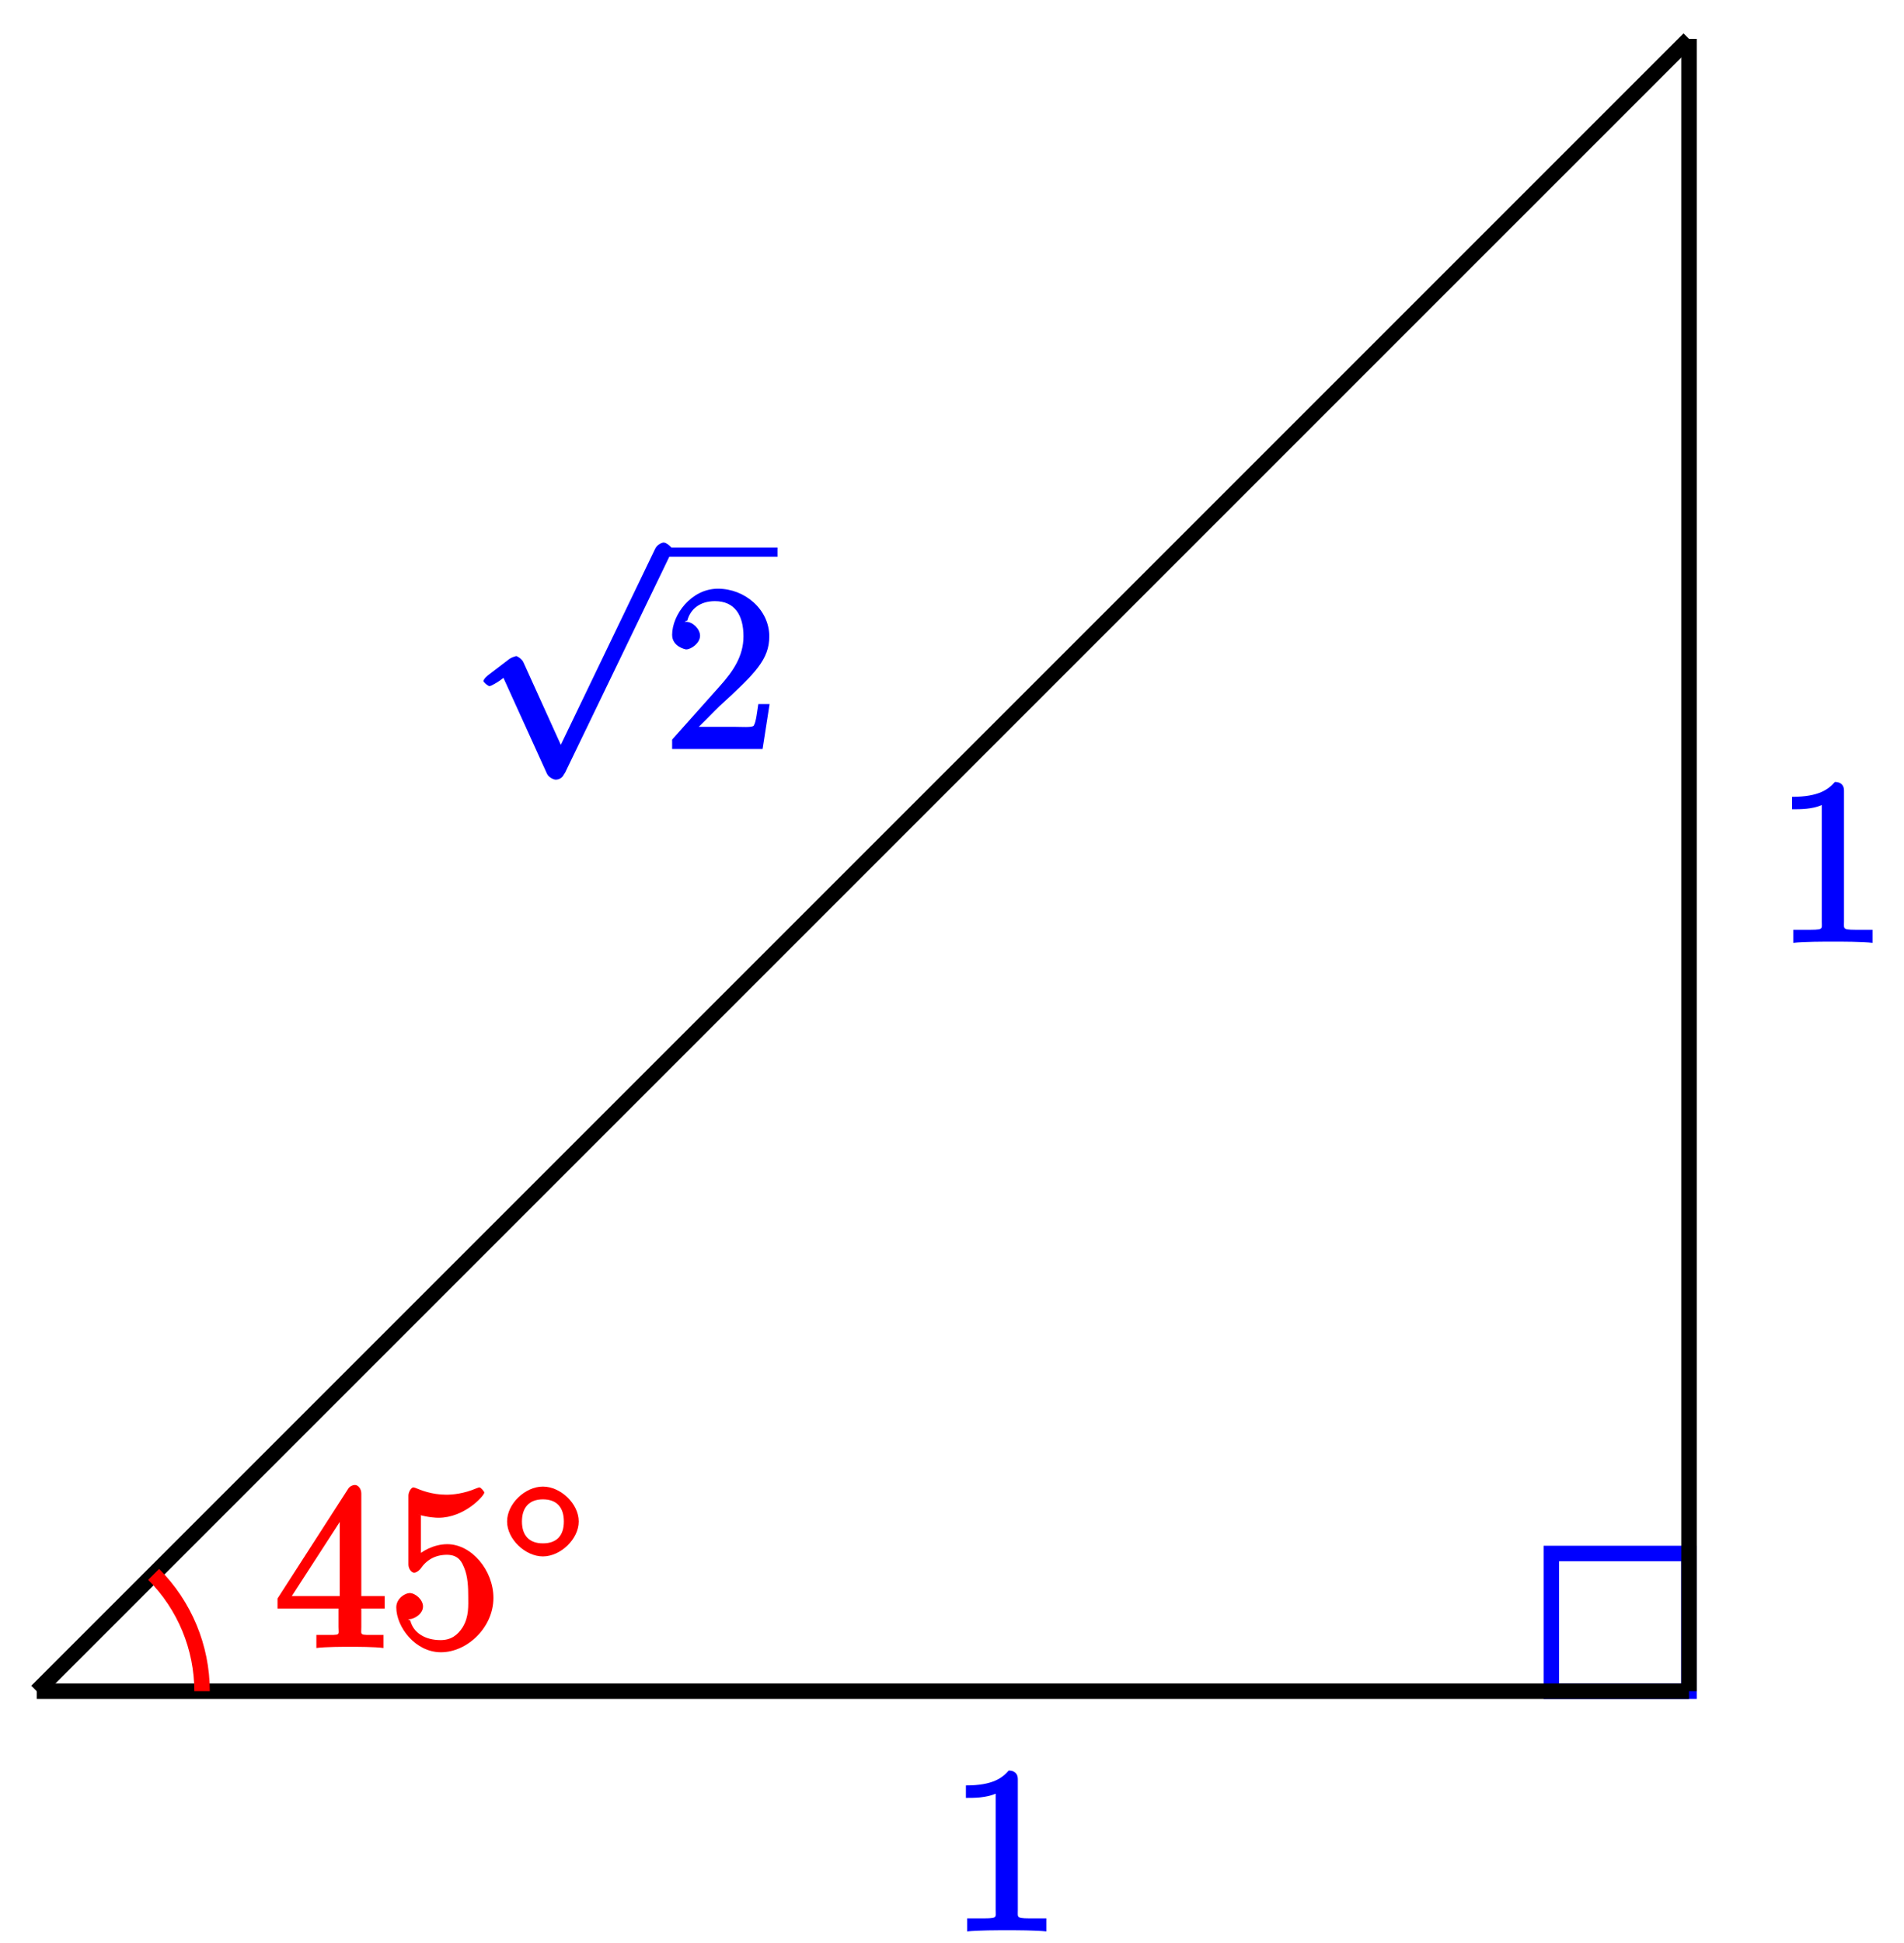 <?xml version="1.0" encoding="UTF-8"?>
<svg xmlns="http://www.w3.org/2000/svg" xmlns:xlink="http://www.w3.org/1999/xlink" width="98pt" height="100pt" viewBox="0 0 98 100" version="1.1">
<defs>
<g>
<symbol overflow="visible" id="glyph0-0">
<path style="stroke:none;" d=""/>
</symbol>
<symbol overflow="visible" id="glyph0-1">
<path style="stroke:none;" d="M 5.062 -0.141 L 5.062 -0.641 L 4.531 -0.641 C 3.484 -0.641 3.594 -0.641 3.594 -1.062 L 3.594 -7.812 C 3.594 -8.078 3.438 -8.25 3.125 -8.25 C 2.797 -7.875 2.312 -7.484 0.922 -7.484 L 0.922 -6.844 C 1.359 -6.844 1.953 -6.844 2.453 -7.062 L 2.453 -1.062 C 2.453 -0.641 2.578 -0.641 1.531 -0.641 L 0.984 -0.641 L 0.984 0.031 C 1.484 -0.031 2.641 -0.031 3.031 -0.031 C 3.438 -0.031 4.578 -0.031 5.062 0.031 Z M 5.062 -0.141 "/>
</symbol>
<symbol overflow="visible" id="glyph1-0">
<path style="stroke:none;" d=""/>
</symbol>
<symbol overflow="visible" id="glyph1-1">
<path style="stroke:none;" d="M 4.844 10.094 L 2.734 5.438 C 2.656 5.25 2.406 5.109 2.359 5.109 C 2.359 5.109 2.156 5.156 2.016 5.25 L 0.891 6.109 C 0.734 6.234 0.672 6.359 0.672 6.391 C 0.672 6.453 0.906 6.656 0.984 6.656 C 1.062 6.656 1.406 6.453 1.531 6.359 C 1.609 6.297 1.781 6.172 1.703 6.234 L 3.938 11.156 C 4.016 11.344 4.281 11.469 4.391 11.469 C 4.562 11.469 4.734 11.375 4.812 11.203 L 4.875 11.109 L 10.297 -0.125 L 10.25 -0.031 C 10.328 -0.203 10.391 -0.344 10.391 -0.375 C 10.391 -0.484 10.094 -0.734 9.953 -0.734 C 9.859 -0.734 9.641 -0.641 9.531 -0.453 L 9.484 -0.359 L 4.453 10.094 Z M 4.844 10.094 "/>
</symbol>
<symbol overflow="visible" id="glyph2-0">
<path style="stroke:none;" d=""/>
</symbol>
<symbol overflow="visible" id="glyph2-1">
<path style="stroke:none;" d="M 5.266 -2.312 L 4.859 -2.312 C 4.797 -1.953 4.75 -1.406 4.625 -1.203 C 4.547 -1.094 3.984 -1.141 3.625 -1.141 L 1.406 -1.141 L 1.516 -0.891 C 1.844 -1.156 2.562 -1.922 2.875 -2.219 C 4.703 -3.891 5.422 -4.609 5.422 -5.797 C 5.422 -7.172 4.172 -8.25 2.781 -8.25 C 1.406 -8.25 0.422 -6.906 0.422 -5.875 C 0.422 -5.266 1.109 -5.125 1.141 -5.125 C 1.406 -5.125 1.859 -5.453 1.859 -5.828 C 1.859 -6.172 1.484 -6.547 1.141 -6.547 C 1.047 -6.547 1.016 -6.547 1.203 -6.609 C 1.359 -7.203 1.859 -7.609 2.625 -7.609 C 3.641 -7.609 4.094 -6.891 4.094 -5.797 C 4.094 -4.781 3.562 -4 2.875 -3.234 L 0.422 -0.484 L 0.422 0 L 5.078 0 L 5.438 -2.312 Z M 5.266 -2.312 "/>
</symbol>
<symbol overflow="visible" id="glyph2-2">
<path style="stroke:none;" d="M 4.469 -7.922 C 4.469 -8.156 4.312 -8.359 4.141 -8.359 C 4.047 -8.359 3.891 -8.312 3.797 -8.172 L 0.156 -2.516 L 0.156 -2 L 3.297 -2 L 3.297 -1.047 C 3.297 -0.609 3.438 -0.641 2.562 -0.641 L 2.156 -0.641 L 2.156 0.031 C 2.609 -0.031 3.547 -0.031 3.891 -0.031 C 4.219 -0.031 5.172 -0.031 5.609 0.031 L 5.609 -0.641 L 5.219 -0.641 C 4.344 -0.641 4.469 -0.609 4.469 -1.047 L 4.469 -2 L 5.672 -2 L 5.672 -2.641 L 4.469 -2.641 Z M 3.359 -7 L 3.359 -2.641 L 0.891 -2.641 L 3.641 -6.891 Z M 3.359 -7 "/>
</symbol>
<symbol overflow="visible" id="glyph2-3">
<path style="stroke:none;" d="M 1.531 -6.844 C 2.047 -6.688 2.469 -6.672 2.594 -6.672 C 3.938 -6.672 4.953 -7.812 4.953 -7.969 C 4.953 -8.016 4.781 -8.234 4.703 -8.234 C 4.688 -8.234 4.656 -8.234 4.547 -8.188 C 3.891 -7.906 3.312 -7.859 3 -7.859 C 2.219 -7.859 1.656 -8.109 1.422 -8.203 C 1.344 -8.234 1.312 -8.234 1.297 -8.234 C 1.203 -8.234 1.047 -8.016 1.047 -7.812 L 1.047 -4.266 C 1.047 -4.047 1.203 -3.844 1.344 -3.844 C 1.406 -3.844 1.531 -3.891 1.656 -4.031 C 1.984 -4.516 2.438 -4.766 3.031 -4.766 C 3.672 -4.766 3.812 -4.328 3.906 -4.125 C 4.109 -3.656 4.125 -3.078 4.125 -2.625 C 4.125 -2.156 4.172 -1.594 3.844 -1.047 C 3.578 -0.625 3.234 -0.375 2.703 -0.375 C 1.906 -0.375 1.297 -0.75 1.141 -1.391 C 0.984 -1.453 1.047 -1.453 1.109 -1.453 C 1.312 -1.453 1.797 -1.703 1.797 -2.109 C 1.797 -2.453 1.406 -2.797 1.109 -2.797 C 0.891 -2.797 0.422 -2.531 0.422 -2.062 C 0.422 -1.047 1.406 0.25 2.719 0.25 C 4.078 0.25 5.422 -1.031 5.422 -2.547 C 5.422 -3.969 4.297 -5.312 3.047 -5.312 C 2.359 -5.312 1.719 -4.953 1.406 -4.625 L 1.688 -4.516 L 1.688 -6.797 Z M 1.531 -6.844 "/>
</symbol>
<symbol overflow="visible" id="glyph3-0">
<path style="stroke:none;" d=""/>
</symbol>
<symbol overflow="visible" id="glyph3-1">
<path style="stroke:none;" d="M 3.953 -2.141 C 3.953 -3.062 3.016 -3.938 2.109 -3.938 C 1.203 -3.938 0.266 -3.062 0.266 -2.141 C 0.266 -1.234 1.203 -0.344 2.109 -0.344 C 3.016 -0.344 3.953 -1.234 3.953 -2.141 Z M 2.109 -1.016 C 1.406 -1.016 1.031 -1.422 1.031 -2.141 C 1.031 -2.859 1.406 -3.281 2.109 -3.281 C 2.828 -3.281 3.188 -2.859 3.188 -2.141 C 3.188 -1.422 2.828 -1.016 2.109 -1.016 Z M 2.109 -1.016 "/>
</symbol>
</g>
</defs>
<g id="surface1">
<path style="fill:none;stroke-width:0.797;stroke-linecap:butt;stroke-linejoin:miter;stroke:rgb(0%,0%,100%);stroke-opacity:1;stroke-miterlimit:10;" d="M 0 0.001 L 0 7.087 L -7.085 7.087 L -7.085 0.001 Z M 0 0.001 " transform="matrix(1,0,0,-1,86.934,87.04)"/>
<path style="fill:none;stroke-width:0.797;stroke-linecap:butt;stroke-linejoin:miter;stroke:rgb(0%,0%,0%);stroke-opacity:1;stroke-miterlimit:10;" d="M 0 0.001 L -85.042 0.001 " transform="matrix(1,0,0,-1,86.934,87.04)"/>
<g style="fill:rgb(0%,0%,100%);fill-opacity:1;">
  <use xlink:href="#glyph0-1" x="48.794" y="99.374"/>
</g>
<path style="fill:none;stroke-width:0.797;stroke-linecap:butt;stroke-linejoin:miter;stroke:rgb(0%,0%,0%);stroke-opacity:1;stroke-miterlimit:10;" d="M 0 85.041 L -85.042 0.001 " transform="matrix(1,0,0,-1,86.934,87.04)"/>
<g style="fill:rgb(0%,0%,100%);fill-opacity:1;">
  <use xlink:href="#glyph1-1" x="24.211" y="28.657"/>
</g>
<path style="fill:none;stroke-width:0.478;stroke-linecap:butt;stroke-linejoin:miter;stroke:rgb(0%,0%,100%);stroke-opacity:1;stroke-miterlimit:10;" d="M 151.889 -60.912 L 157.744 -60.912 " transform="matrix(1,0,0,-1,-117.726,-32.495)"/>
<g style="fill:rgb(0%,0%,100%);fill-opacity:1;">
  <use xlink:href="#glyph2-1" x="34.173" y="38.548"/>
</g>
<path style="fill:none;stroke-width:0.797;stroke-linecap:butt;stroke-linejoin:miter;stroke:rgb(0%,0%,0%);stroke-opacity:1;stroke-miterlimit:10;" d="M 0 0.001 L 0 85.041 " transform="matrix(1,0,0,-1,86.934,87.04)"/>
<g style="fill:rgb(0%,0%,100%);fill-opacity:1;">
  <use xlink:href="#glyph0-1" x="91.317" y="48.494"/>
</g>
<path style="fill:none;stroke-width:0.797;stroke-linecap:butt;stroke-linejoin:miter;stroke:rgb(100%,0%,0%);stroke-opacity:1;stroke-miterlimit:10;" d="M -76.534 0.001 C -76.534 2.255 -77.433 4.419 -79.026 6.013 " transform="matrix(1,0,0,-1,86.934,87.04)"/>
<g style="fill:rgb(100%,0%,0%);fill-opacity:1;">
  <use xlink:href="#glyph2-2" x="14.128" y="84.786"/>
  <use xlink:href="#glyph2-3" x="19.975" y="84.786"/>
</g>
<g style="fill:rgb(100%,0%,0%);fill-opacity:1;">
  <use xlink:href="#glyph3-1" x="25.834" y="80.447"/>
</g>
</g>
</svg>
